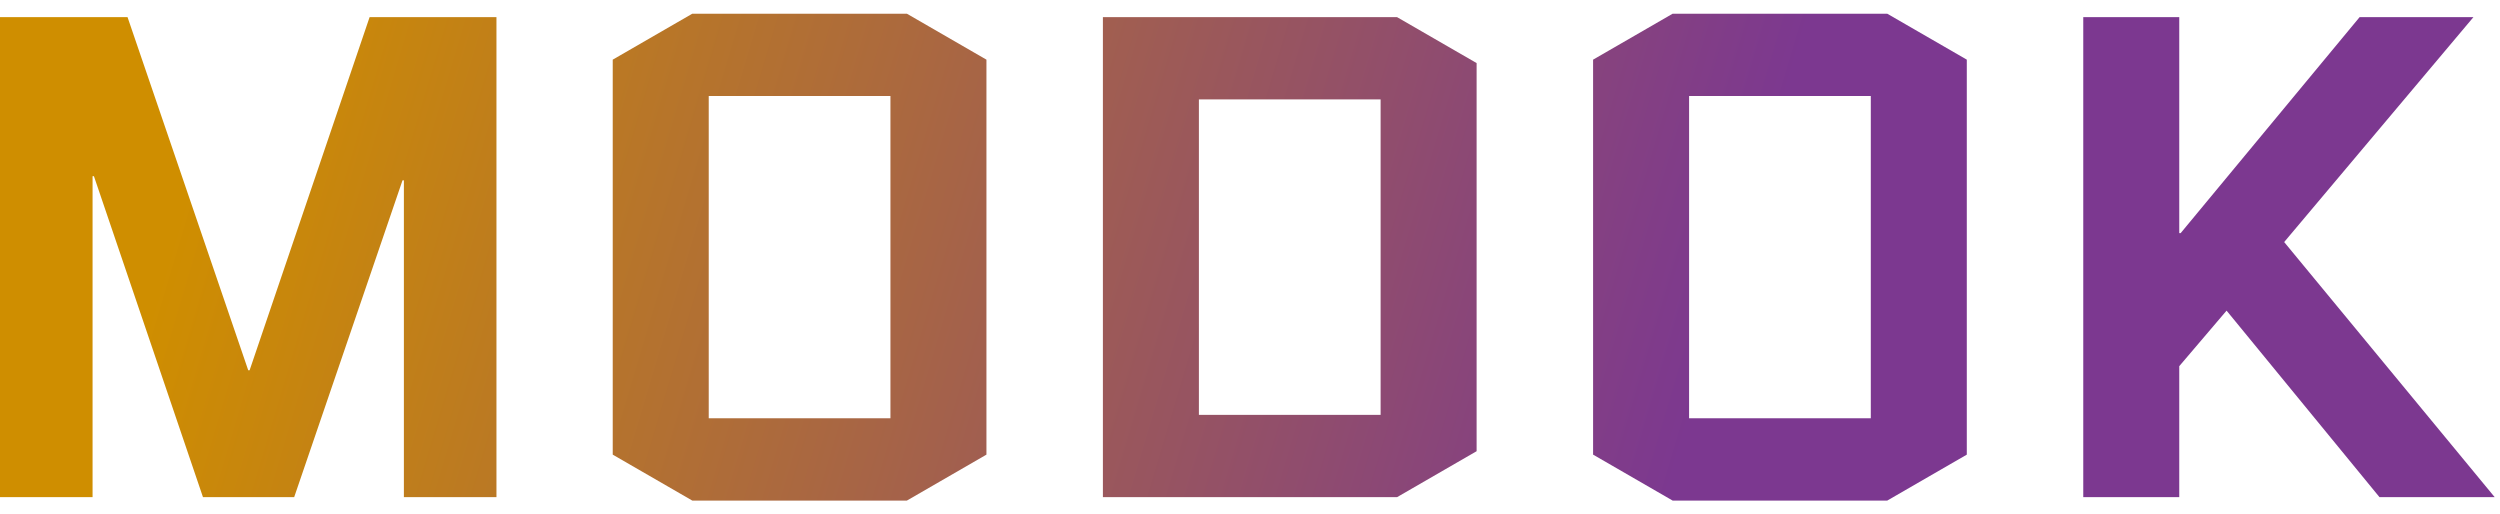 <svg width="175" height="36" viewBox="0 0 175 36" fill="none" xmlns="http://www.w3.org/2000/svg">
<path d="M145.828 34.8V1.2H152.548V16.32H152.644L165.172 1.2H173.14L159.892 16.944L174.628 34.8H166.564L155.86 21.744L152.548 25.632V34.8H145.828Z" fill="url(#paint0_linear_60_3194)"/>
<path d="M137.676 31.824L132.108 35.04H117.084L111.516 31.824V4.176L117.084 0.96H132.108L137.676 4.176V31.824ZM118.236 6.72V29.28H130.956V6.72H118.236Z" fill="url(#paint1_linear_60_3194)"/>
<path d="M103.363 31.584L97.795 34.8H77.203V1.2H97.795L103.363 4.416V31.584ZM83.923 6.96V29.04H96.643V6.96H83.923Z" fill="url(#paint2_linear_60_3194)"/>
<path d="M69.051 31.824L63.483 35.04H48.459L42.891 31.824V4.176L48.459 0.96H63.483L69.051 4.176V31.824ZM49.611 6.72V29.28H62.331V6.72H49.611Z" fill="url(#paint3_linear_60_3194)"/>
<path d="M28.272 34.8V12.624H28.176L20.592 34.8H14.208L6.576 12.336H6.48V34.8H0V1.2H8.928L17.376 25.92H17.472L25.872 1.2H34.752V34.8H28.272Z" fill="url(#paint4_linear_60_3194)"/>
<defs>
<linearGradient id="paint0_linear_60_3194" x1="17.92" y1="-3.2" x2="165.92" y2="40.8" gradientUnits="userSpaceOnUse">
<stop stop-color="#CF8E00"/>
<stop offset="0.684" stop-color="#7C3890"/>
</linearGradient>
<linearGradient id="paint1_linear_60_3194" x1="17.92" y1="-3.2" x2="165.92" y2="40.8" gradientUnits="userSpaceOnUse">
<stop stop-color="#CF8E00"/>
<stop offset="0.684" stop-color="#7C3890"/>
</linearGradient>
<linearGradient id="paint2_linear_60_3194" x1="17.92" y1="-3.2" x2="165.92" y2="40.8" gradientUnits="userSpaceOnUse">
<stop stop-color="#CF8E00"/>
<stop offset="0.684" stop-color="#7C3890"/>
</linearGradient>
<linearGradient id="paint3_linear_60_3194" x1="17.92" y1="-3.2" x2="165.92" y2="40.8" gradientUnits="userSpaceOnUse">
<stop stop-color="#CF8E00"/>
<stop offset="0.684" stop-color="#7C3890"/>
</linearGradient>
<linearGradient id="paint4_linear_60_3194" x1="17.92" y1="-3.2" x2="165.92" y2="40.8" gradientUnits="userSpaceOnUse">
<stop stop-color="#CF8E00"/>
<stop offset="0.684" stop-color="#7C3890"/>
</linearGradient>
</defs>
</svg>
